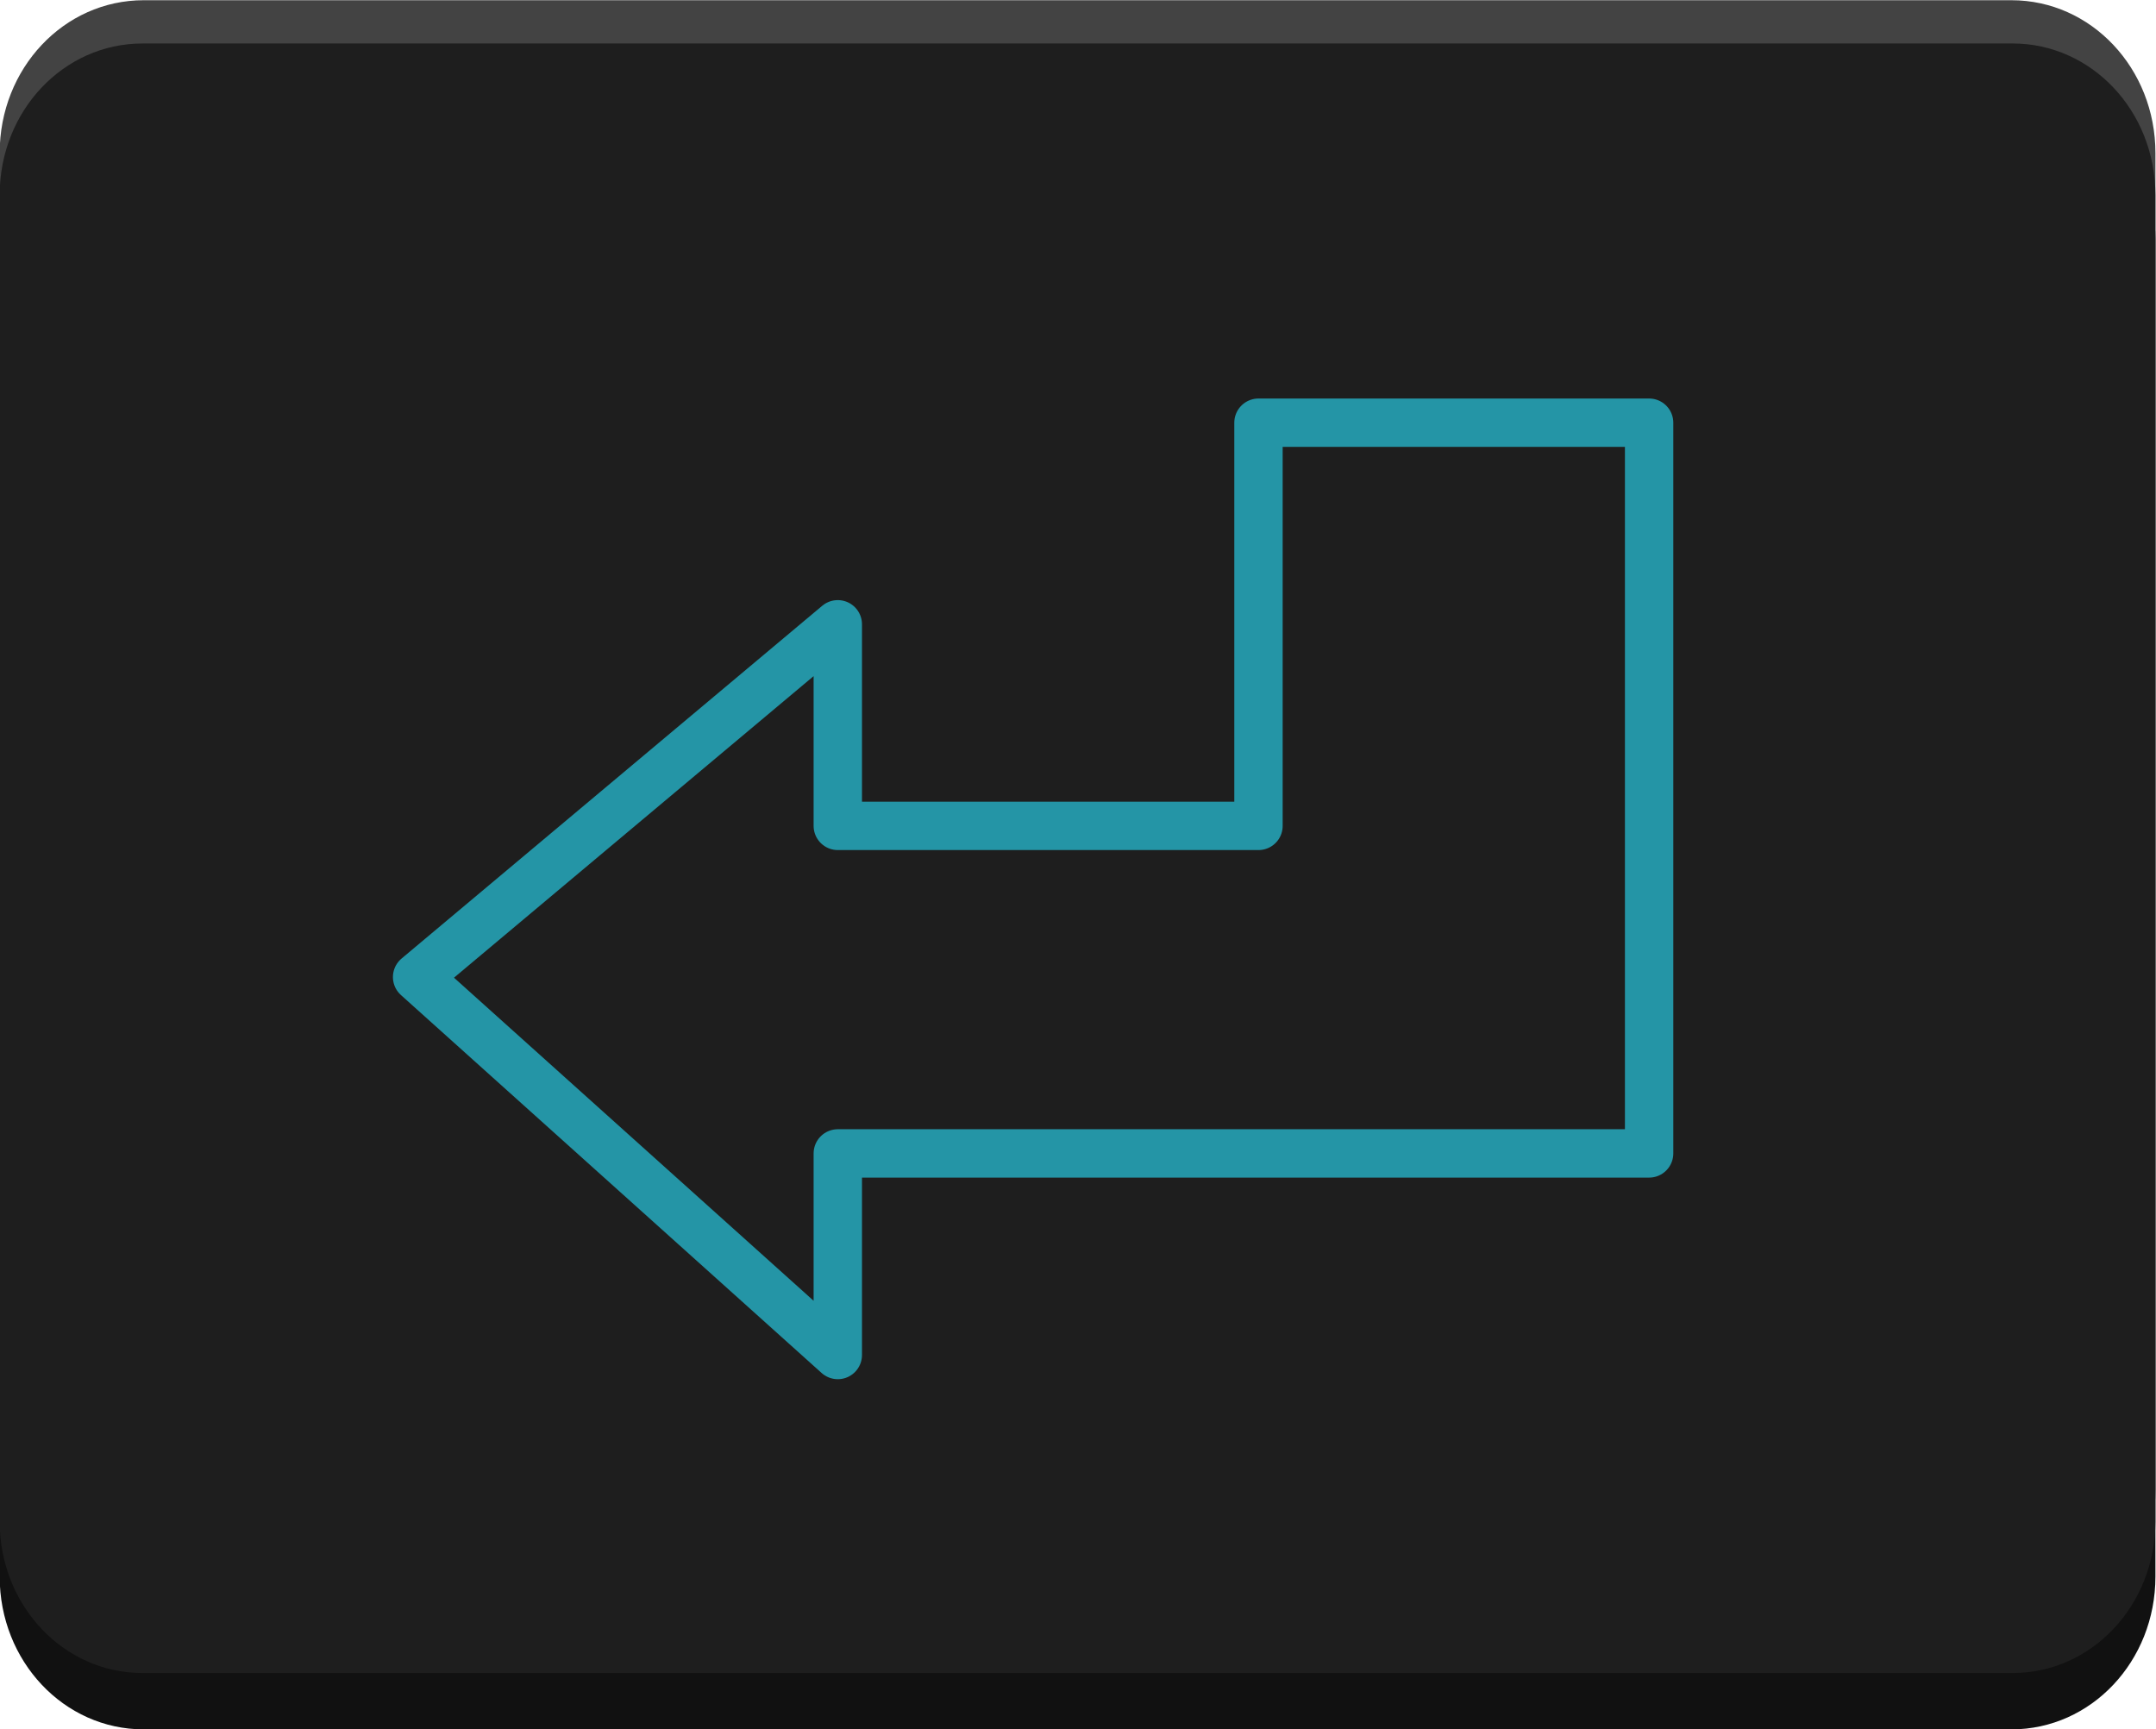 <?xml version="1.0" encoding="UTF-8" standalone="no"?>
<!-- Created with Inkscape (http://www.inkscape.org/) -->

<svg
   xmlns:dc="http://purl.org/dc/elements/1.1/"
   xmlns:cc="http://creativecommons.org/ns#"
   xmlns:rdf="http://www.w3.org/1999/02/22-rdf-syntax-ns#"
   xmlns:svg="http://www.w3.org/2000/svg"
   xmlns="http://www.w3.org/2000/svg"
   xmlns:sodipodi="http://sodipodi.sourceforge.net/DTD/sodipodi-0.dtd"
   xmlns:inkscape="http://www.inkscape.org/namespaces/inkscape"
   width="72.882mm"
   height="58.454mm"
   viewBox="0 0 72.882 58.454"
   version="1.1"
   id="svg8"
   inkscape:version="0.92.1 r15371"
   sodipodi:docname="enter.svg">
  <defs
     id="defs2" />
  <sodipodi:namedview
     id="base"
     pagecolor="#ffffff"
     bordercolor="#666666"
     borderopacity="1.0"
     inkscape:pageopacity="0.0"
     inkscape:pageshadow="2"
     inkscape:zoom="0.7"
     inkscape:cx="536.49843"
     inkscape:cy="-14.649188"
     inkscape:document-units="mm"
     inkscape:current-layer="layer1"
     showgrid="true"
     fit-margin-top="0"
     fit-margin-left="0"
     fit-margin-right="0"
     fit-margin-bottom="0"
     inkscape:window-width="1920"
     inkscape:window-height="1057"
     inkscape:window-x="-8"
     inkscape:window-y="-8"
     inkscape:window-maximized="1">
    <inkscape:grid
       type="xygrid"
       id="grid4536"
       originx="-98.679"
       originy="-105.526" />
  </sodipodi:namedview>
  <g
     inkscape:label="レイヤー 1"
     inkscape:groupmode="layer"
     id="layer1"
     transform="translate(-98.679,-133.02)">
    <g
       id="g4571"
       transform="translate(-77.06,-54.04)">
      <g
         transform="matrix(1.709,0,0,1.814,83.295,-97.226)"
         id="g4564">
        <path
           id="rect4500"
           d="m 56.934,156.722 h 36.945 c 1.578,0 2.848,1.27 2.848,2.848 v 24.918 c 0,1.578 -1.27,2.848 -2.848,2.848 H 56.934 c -1.578,0 -2.848,-1.27 -2.848,-2.848 v -24.918 c 0,-1.578 1.27,-2.848 2.848,-2.848 z"
           style="fill:#434343;fill-opacity:1;stroke:none;stroke-width:0.541;stroke-linejoin:round;stroke-miterlimit:4;stroke-dasharray:none;stroke-dashoffset:0;stroke-opacity:1"
           inkscape:connector-curvature="0" />
        <path
           id="rect4502"
           d="m 56.934,158.333 h 36.945 c 1.578,0 2.848,1.27 2.848,2.848 v 24.918 c 0,1.578 -1.27,2.848 -2.848,2.848 H 56.934 c -1.578,0 -2.848,-1.27 -2.848,-2.848 v -24.918 c 0,-1.578 1.27,-2.848 2.848,-2.848 z"
           style="fill:#111111;fill-opacity:1;stroke:none;stroke-width:0.541;stroke-linejoin:round;stroke-miterlimit:4;stroke-dasharray:none;stroke-dashoffset:0;stroke-opacity:1"
           inkscape:connector-curvature="0" />
        <path
           id="rect4496"
           d="m 56.911,157.528 h 36.99 c 1.565,0 2.825,1.26 2.825,2.825 v 24.719 c 0,1.565 -1.26,2.825 -2.825,2.825 H 56.911 c -1.565,0 -2.825,-1.26 -2.825,-2.825 v -24.719 c 0,-1.565 1.26,-2.825 2.825,-2.825 z"
           style="fill:#1e1e1e;fill-opacity:1;stroke:none;stroke-width:0.539;stroke-linejoin:round;stroke-miterlimit:4;stroke-dasharray:none;stroke-dashoffset:0;stroke-opacity:1"
           inkscape:connector-curvature="0" />
      </g>
      <path
         inkscape:connector-curvature="0"
         id="path4538"
         d="m 231.486,201.35 v 24.703 h -27.426 v 6.815 l -14.221,-12.777 14.221,-11.926 v 6.815 h 14.221 V 201.35 h 13.205"
         style="fill:none;stroke:#2495a6;stroke-width:1.635;stroke-linecap:round;stroke-linejoin:round;stroke-miterlimit:4;stroke-dasharray:none;stroke-opacity:1" />
    </g>
  </g>
</svg>
